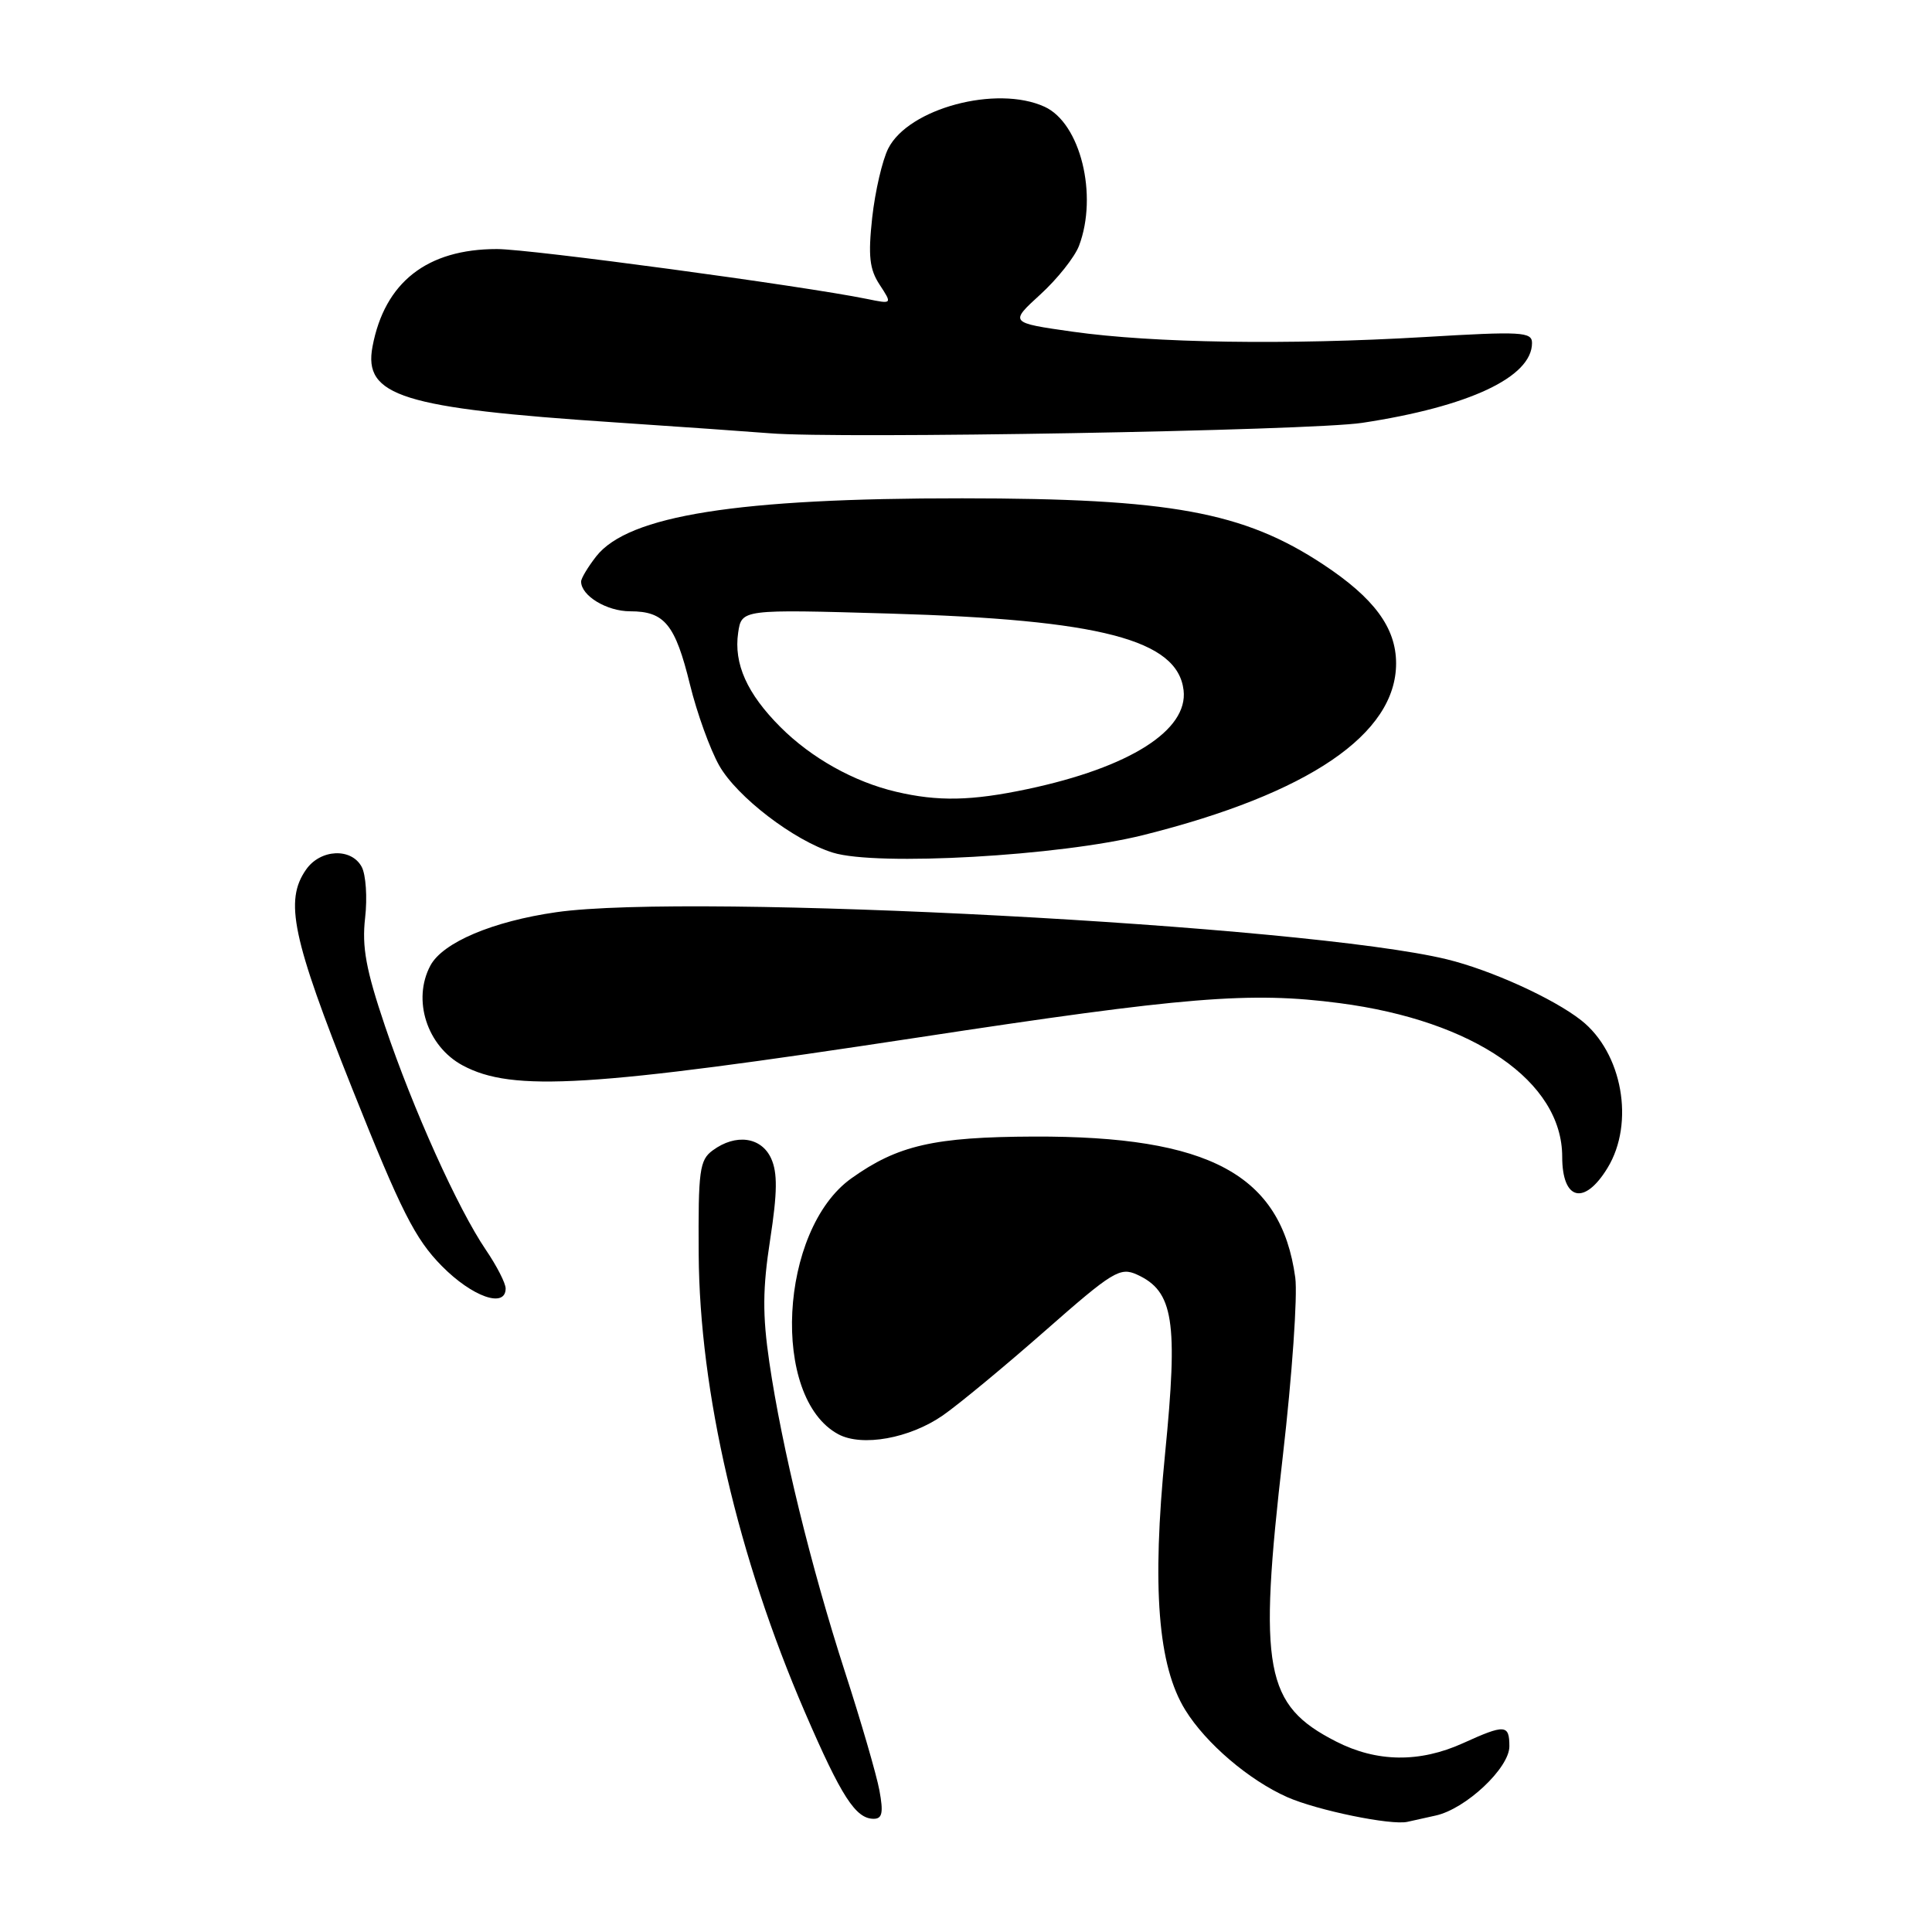 <?xml version="1.0" encoding="UTF-8" standalone="no"?>
<!DOCTYPE svg PUBLIC "-//W3C//DTD SVG 1.1//EN" "http://www.w3.org/Graphics/SVG/1.1/DTD/svg11.dtd" >
<svg xmlns="http://www.w3.org/2000/svg" xmlns:xlink="http://www.w3.org/1999/xlink" version="1.1" viewBox="0 0 256 256">
 <g >
 <path fill="currentColor"
d=" M 190.23 240.57 C 194.22 239.70 200.00 234.27 200.00 231.40 C 200.00 228.49 199.43 228.45 193.86 230.98 C 188.10 233.59 182.43 233.52 177.02 230.75 C 167.59 225.93 166.71 221.23 169.99 192.86 C 171.21 182.26 171.95 171.66 171.63 169.29 C 169.76 155.64 160.27 150.52 137.00 150.60 C 123.79 150.65 118.96 151.75 112.82 156.13 C 103.23 162.96 102.09 185.23 111.09 190.05 C 114.24 191.73 120.53 190.60 124.93 187.55 C 127.02 186.10 133.11 181.06 138.47 176.35 C 147.45 168.45 148.41 167.87 150.66 168.89 C 155.51 171.10 156.12 175.02 154.38 192.60 C 152.62 210.36 153.43 220.73 157.06 226.59 C 159.79 231.01 165.51 235.89 170.57 238.13 C 174.53 239.88 184.35 241.90 186.50 241.40 C 187.05 241.27 188.73 240.90 190.23 240.57 Z  M 116.53 237.25 C 116.15 235.19 114.09 228.10 111.95 221.50 C 107.45 207.57 103.61 191.88 101.94 180.50 C 101.02 174.22 101.05 170.73 102.05 164.25 C 103.01 158.01 103.04 155.39 102.18 153.50 C 100.88 150.65 97.50 150.18 94.44 152.43 C 92.69 153.71 92.51 155.08 92.58 166.18 C 92.69 184.40 97.79 206.36 106.66 226.89 C 111.49 238.07 113.38 241.00 115.77 241.00 C 116.91 241.00 117.07 240.18 116.53 237.25 Z  M 67.00 170.73 C 67.00 170.03 65.82 167.73 64.37 165.60 C 60.66 160.13 54.75 147.02 51.01 135.95 C 48.49 128.49 47.94 125.48 48.38 121.62 C 48.69 118.94 48.48 115.90 47.93 114.87 C 46.56 112.31 42.46 112.50 40.56 115.22 C 37.67 119.34 38.71 124.27 46.67 144.25 C 53.15 160.50 55.00 164.16 58.54 167.75 C 62.57 171.84 67.00 173.40 67.00 170.73 Z  M 213.01 154.75 C 216.64 148.80 214.97 139.48 209.51 135.19 C 205.82 132.29 197.54 128.53 191.70 127.11 C 173.08 122.59 91.75 118.29 73.72 120.87 C 65.28 122.08 58.67 124.88 57.03 127.94 C 54.60 132.49 56.58 138.63 61.30 141.17 C 67.90 144.72 78.21 144.08 121.53 137.49 C 157.15 132.06 165.65 131.37 177.50 132.92 C 195.32 135.25 207.00 143.31 207.00 153.28 C 207.00 159.07 209.94 159.79 213.01 154.75 Z  M 151.50 110.65 C 173.40 105.17 185.01 97.27 184.99 87.88 C 184.98 83.18 182.08 79.24 175.30 74.77 C 164.76 67.82 155.06 66.04 127.50 66.03 C 97.75 66.01 83.27 68.30 79.01 73.71 C 77.91 75.12 77.00 76.63 77.00 77.06 C 77.00 78.94 80.40 81.00 83.50 81.00 C 88.06 81.00 89.47 82.73 91.43 90.73 C 92.35 94.48 94.09 99.30 95.30 101.44 C 97.65 105.59 105.19 111.37 110.36 112.98 C 116.19 114.79 140.44 113.42 151.50 110.65 Z  M 180.50 56.03 C 194.67 53.88 203.00 49.96 203.00 45.45 C 203.00 43.97 201.64 43.89 188.75 44.66 C 170.60 45.73 152.81 45.46 142.13 43.95 C 133.76 42.76 133.76 42.76 137.85 39.02 C 140.10 36.97 142.40 34.07 142.97 32.58 C 145.52 25.86 143.16 16.30 138.40 14.14 C 132.05 11.24 120.39 14.36 117.70 19.67 C 116.91 21.23 115.96 25.35 115.57 28.84 C 115.02 33.92 115.21 35.68 116.56 37.73 C 118.24 40.30 118.24 40.30 114.87 39.61 C 106.33 37.87 70.24 33.00 65.85 33.00 C 56.58 33.00 50.97 37.40 49.36 45.92 C 48.12 52.49 53.24 54.09 81.50 55.97 C 90.30 56.56 99.53 57.21 102.00 57.41 C 111.01 58.17 173.69 57.07 180.50 56.03 Z  M 118.73 104.91 C 113.15 103.60 107.51 100.44 103.42 96.35 C 98.99 91.92 97.21 87.95 97.81 83.84 C 98.27 80.73 98.27 80.73 117.88 81.30 C 145.82 82.11 156.03 84.77 156.83 91.45 C 157.46 96.76 149.69 101.69 136.14 104.56 C 128.72 106.13 124.29 106.22 118.73 104.91 Z "/>
</g>
</svg>